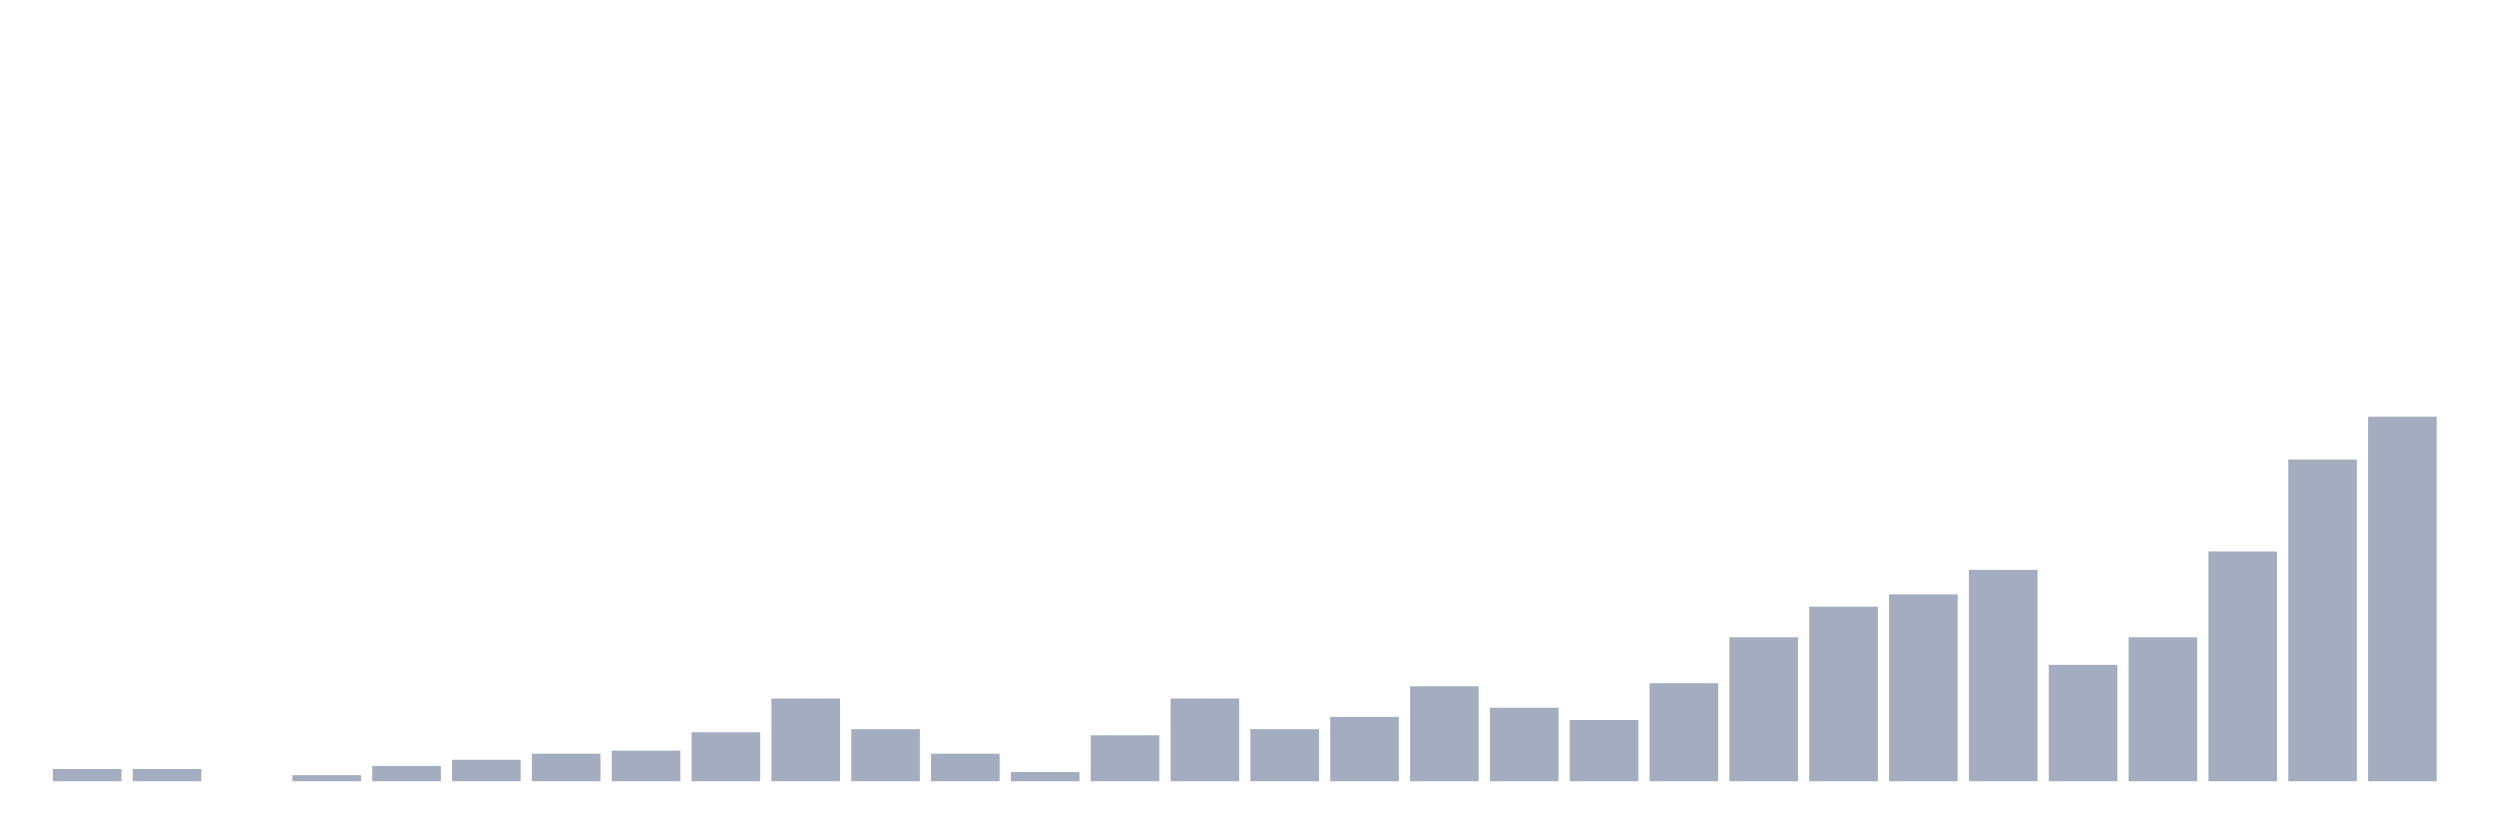 <svg xmlns="http://www.w3.org/2000/svg" viewBox="0 0 480 160"><g transform="translate(10,10)"><rect class="bar" x="0.153" width="13.175" y="137.647" height="2.353" fill="rgb(164,173,192)"></rect><rect class="bar" x="15.482" width="13.175" y="137.647" height="2.353" fill="rgb(164,173,192)"></rect><rect class="bar" x="30.81" width="13.175" y="140" height="0" fill="rgb(164,173,192)"></rect><rect class="bar" x="46.138" width="13.175" y="138.824" height="1.176" fill="rgb(164,173,192)"></rect><rect class="bar" x="61.466" width="13.175" y="137.059" height="2.941" fill="rgb(164,173,192)"></rect><rect class="bar" x="76.794" width="13.175" y="135.882" height="4.118" fill="rgb(164,173,192)"></rect><rect class="bar" x="92.123" width="13.175" y="134.706" height="5.294" fill="rgb(164,173,192)"></rect><rect class="bar" x="107.451" width="13.175" y="134.118" height="5.882" fill="rgb(164,173,192)"></rect><rect class="bar" x="122.779" width="13.175" y="130.588" height="9.412" fill="rgb(164,173,192)"></rect><rect class="bar" x="138.107" width="13.175" y="124.118" height="15.882" fill="rgb(164,173,192)"></rect><rect class="bar" x="153.436" width="13.175" y="130" height="10" fill="rgb(164,173,192)"></rect><rect class="bar" x="168.764" width="13.175" y="134.706" height="5.294" fill="rgb(164,173,192)"></rect><rect class="bar" x="184.092" width="13.175" y="138.235" height="1.765" fill="rgb(164,173,192)"></rect><rect class="bar" x="199.42" width="13.175" y="131.176" height="8.824" fill="rgb(164,173,192)"></rect><rect class="bar" x="214.748" width="13.175" y="124.118" height="15.882" fill="rgb(164,173,192)"></rect><rect class="bar" x="230.077" width="13.175" y="130" height="10" fill="rgb(164,173,192)"></rect><rect class="bar" x="245.405" width="13.175" y="127.647" height="12.353" fill="rgb(164,173,192)"></rect><rect class="bar" x="260.733" width="13.175" y="121.765" height="18.235" fill="rgb(164,173,192)"></rect><rect class="bar" x="276.061" width="13.175" y="125.882" height="14.118" fill="rgb(164,173,192)"></rect><rect class="bar" x="291.39" width="13.175" y="128.235" height="11.765" fill="rgb(164,173,192)"></rect><rect class="bar" x="306.718" width="13.175" y="121.176" height="18.824" fill="rgb(164,173,192)"></rect><rect class="bar" x="322.046" width="13.175" y="112.353" height="27.647" fill="rgb(164,173,192)"></rect><rect class="bar" x="337.374" width="13.175" y="106.471" height="33.529" fill="rgb(164,173,192)"></rect><rect class="bar" x="352.702" width="13.175" y="104.118" height="35.882" fill="rgb(164,173,192)"></rect><rect class="bar" x="368.031" width="13.175" y="99.412" height="40.588" fill="rgb(164,173,192)"></rect><rect class="bar" x="383.359" width="13.175" y="117.647" height="22.353" fill="rgb(164,173,192)"></rect><rect class="bar" x="398.687" width="13.175" y="112.353" height="27.647" fill="rgb(164,173,192)"></rect><rect class="bar" x="414.015" width="13.175" y="95.882" height="44.118" fill="rgb(164,173,192)"></rect><rect class="bar" x="429.344" width="13.175" y="78.235" height="61.765" fill="rgb(164,173,192)"></rect><rect class="bar" x="444.672" width="13.175" y="70" height="70" fill="rgb(164,173,192)"></rect></g></svg>